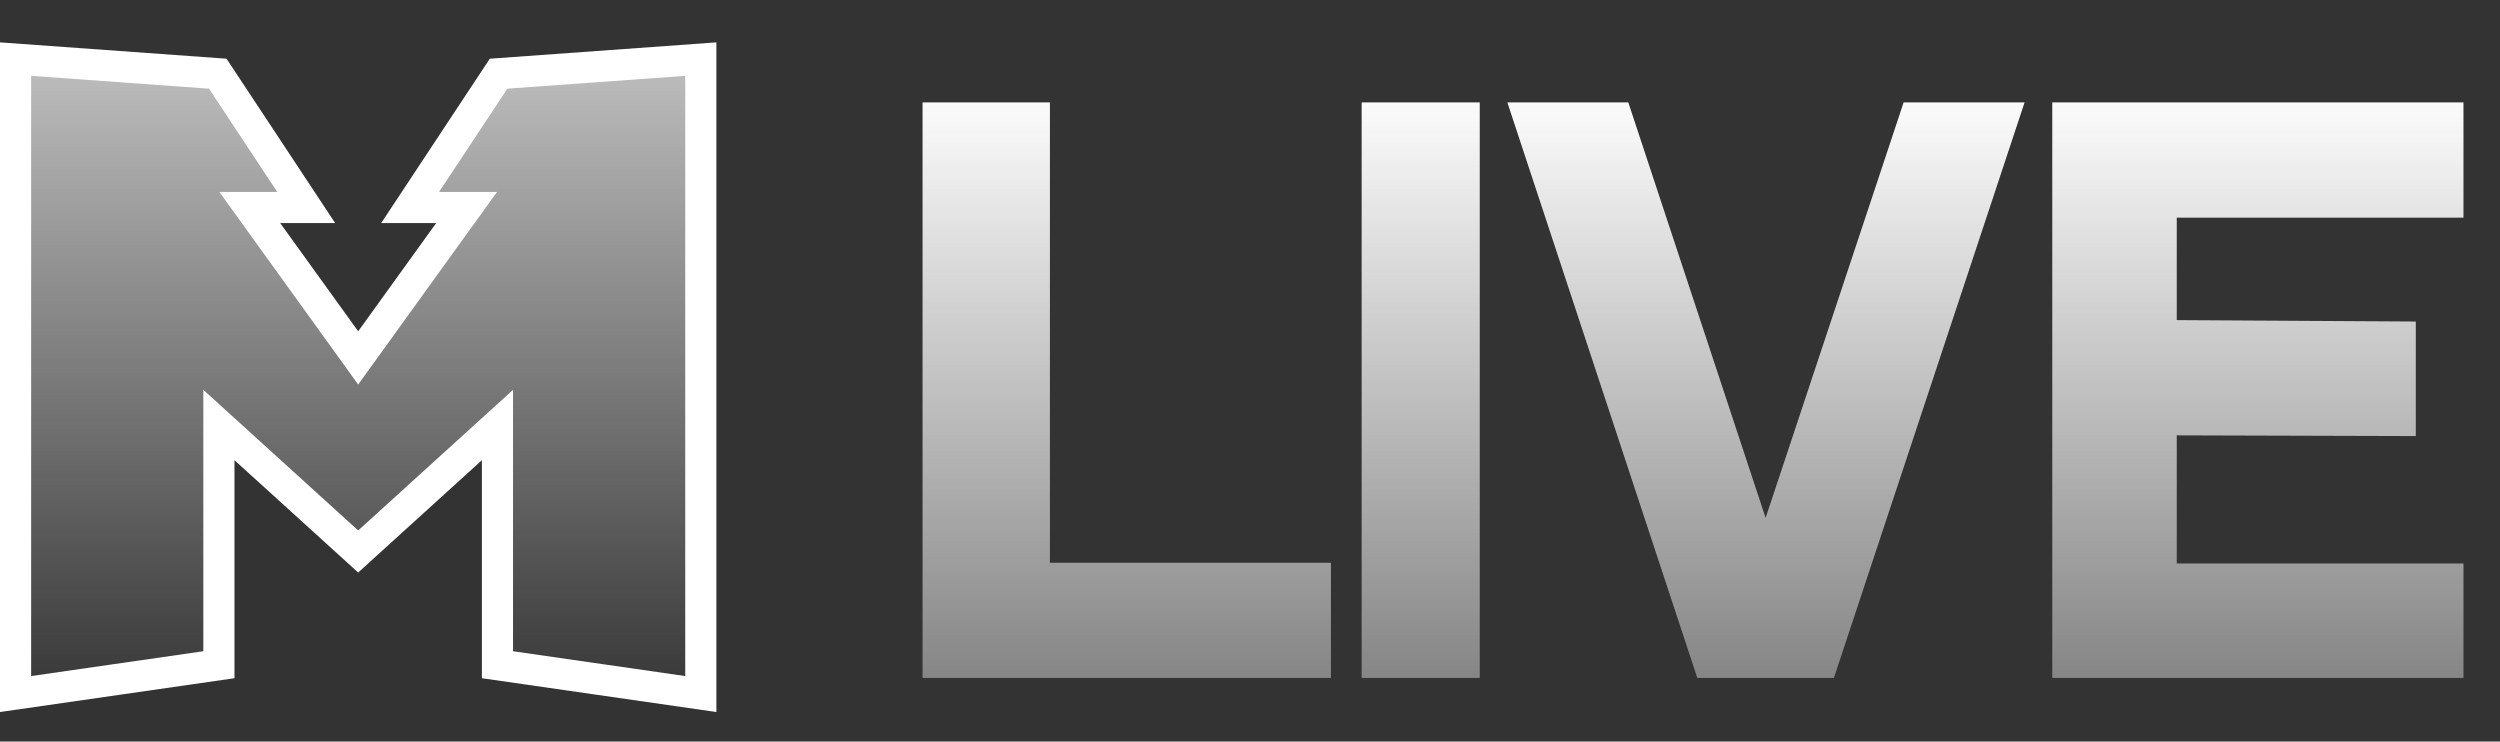 <svg width="118" height="35" viewBox="0 0 118 35" fill="none" xmlns="http://www.w3.org/2000/svg">
<rect x="0" y="0" width="118" height="35" fill="#333333" stroke="none"/>
<path d="M10.279 3.478L14.452 9.793H13.224H11.788L12.627 10.957L16.31 16.066L16.906 16.893L17.503 16.066L21.185 10.957L22.025 9.793H20.589H19.36L23.533 3.478L33.078 2.79V32.759L23.48 31.375V21.721V20.061L22.251 21.177L16.906 26.03L11.561 21.177L10.332 20.061V21.721V31.375L0.735 32.759V2.79L10.279 3.478Z" fill="url(#paint0_linear_2_9)" stroke="white" stroke-width="1.47"/>
<path d="M49.556 26.56H62.82V32H43.545V4.834H49.556V26.56ZM69.844 4.834V32H64.27V4.834H69.844ZM86.56 32H80.113L71.147 4.834H76.856L83.337 24.444L89.851 4.834H95.56L86.56 32ZM96.867 4.834H116.276V10.274H102.743V15.109L114.026 15.176V20.583L102.743 20.549V26.594H116.276V32H96.867V4.834Z" fill="url(#paint1_linear_2_9)"/>
<defs>
<linearGradient id="paint0_linear_2_9" x1="16.906" y1="2" x2="16.906" y2="33.607" gradientUnits="userSpaceOnUse">
<stop stop-color="white" stop-opacity="0.7"/>
<stop offset="1" stop-color="white" stop-opacity="0"/>
</linearGradient>
<linearGradient id="paint1_linear_2_9" x1="80" y1="4" x2="80" y2="37" gradientUnits="userSpaceOnUse">
<stop stop-color="white"/>
<stop offset="1" stop-color="white" stop-opacity="0.3"/>
</linearGradient>
</defs>
</svg>
